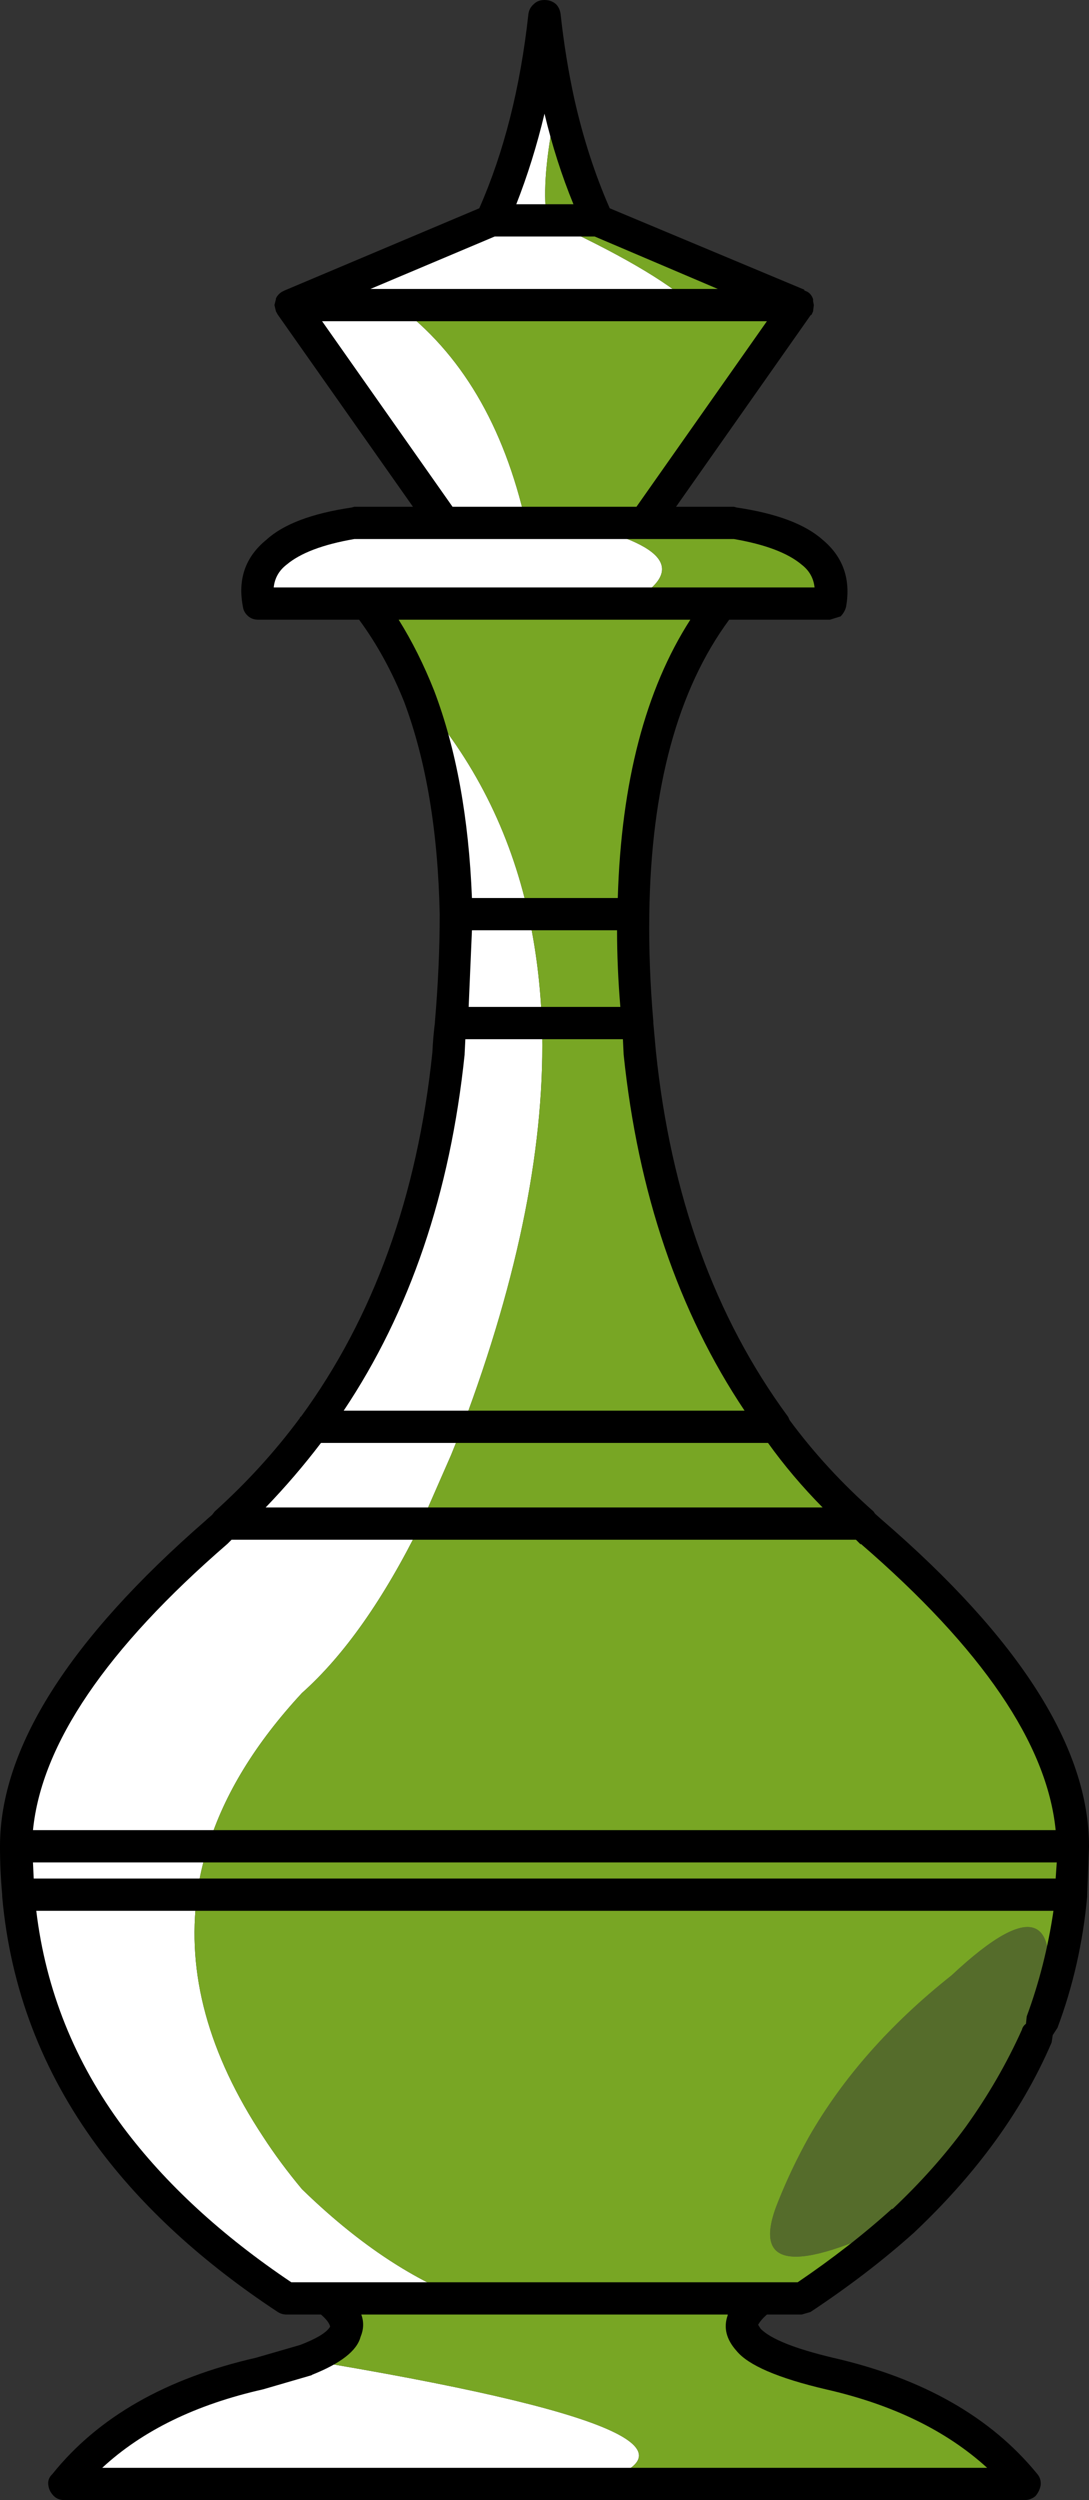 <?xml version="1.0" ?>
<svg  xmlns="http://www.w3.org/2000/svg" viewBox="0 0 148.6 340.9">
	<rect x="0" y="0" width="148.6" height="340.9" fill="#333333" stroke="none"/>
	<g transform="matrix(1.0, 0.0, 0.0, 1.0, 0.0, 0.0)">
		<path d="M76.05 13.85 Q73.95 23.4 74.5 28.95 L74.65 30.05 Q89.05 36.65 94.55 41.6 L54.15 41.6 Q67.25 51.35 71.75 71.3 L78.05 71.3 Q97.85 75.7 85.75 82.3 L50.0 82.3 35.15 82.3 Q33.5 73.7 48.2 71.3 L60.45 71.3 39.55 41.6 66.95 30.05 Q72.45 18.05 74.2 2.2 74.85 8.25 76.05 13.85 M57.05 94.95 Q68.35 107.7 72.1 124.65 73.65 131.7 73.95 139.5 74.75 163.6 63.1 194.55 L61.55 198.4 57.45 207.75 Q49.85 223.15 41.2 230.85 31.7 241.1 28.4 251.75 27.3 255.05 26.9 258.35 24.7 274.4 35.9 291.35 38.2 294.9 41.2 298.5 52.2 309.2 63.2 313.4 L44.5 313.4 39.0 313.4 Q23.9 303.45 14.95 291.35 3.95 276.5 2.4 258.35 2.05 255.05 2.05 251.75 2.2 232.5 29.5 208.85 L30.6 207.75 Q37.35 201.7 42.6 194.55 57.9 173.75 61.1 143.6 61.2 141.5 61.45 139.5 62.1 131.7 62.1 124.65 61.75 107.25 57.05 94.95 M41.6 321.75 Q104.25 332.1 80.8 338.7 L8.65 338.7 Q17.7 327.7 35.25 323.6 39.1 322.75 41.6 321.75" fill="#ffffff" fill-rule="evenodd" stroke="none"/>
		<path d="M123.05 302.8 Q100.6 313.8 106.2 300.15 108.0 295.65 110.4 291.35 117.35 279.25 129.85 269.35 146.8 253.5 142.1 275.75 L141.3 277.6 Q138.25 284.75 133.4 291.35 129.0 297.3 123.05 302.8" fill="#556c2b" fill-rule="evenodd" stroke="none"/>
		<path d="M76.05 13.85 Q78.05 22.65 81.45 30.05 L108.75 41.6 87.85 71.3 100.05 71.3 Q114.8 73.7 113.15 82.3 L98.3 82.3 Q86.65 97.15 86.3 124.65 86.2 131.7 86.85 139.5 L87.2 143.6 Q90.35 173.75 105.65 194.55 110.85 201.7 117.55 207.75 L118.75 208.85 Q146.15 232.5 146.25 251.75 L146.05 258.35 Q145.15 267.4 142.1 275.75 146.8 253.5 129.85 269.35 117.35 279.25 110.4 291.35 108.0 295.65 106.2 300.15 100.6 313.8 123.05 302.8 117.0 308.3 109.3 313.4 L103.8 313.4 Q95.55 319.55 113.05 323.6 130.65 327.7 139.65 338.7 L80.8 338.7 Q104.25 332.1 41.6 321.75 51.0 318.2 44.5 313.4 L63.2 313.4 Q52.2 309.2 41.2 298.5 38.2 294.9 35.9 291.35 24.7 274.4 26.9 258.35 27.3 255.05 28.4 251.75 31.7 241.1 41.2 230.85 49.85 223.15 57.45 207.75 L61.55 198.4 63.1 194.55 Q74.75 163.6 73.95 139.5 73.65 131.7 72.1 124.65 68.35 107.7 57.05 94.95 54.3 87.8 50.0 82.3 L85.75 82.3 Q97.85 75.7 78.05 71.3 L71.75 71.3 Q67.25 51.35 54.15 41.6 L94.55 41.6 Q89.05 36.65 74.65 30.05 L74.5 28.95 Q73.95 23.4 76.05 13.85" fill="#78a624" fill-rule="evenodd" stroke="none"/>
		<path d="M49.3 315.6 Q49.85 317.1 49.2 318.65 48.45 321.5 42.5 323.85 L42.6 323.85 35.9 325.8 Q22.15 328.9 13.95 336.5 L134.7 336.5 Q126.35 328.9 112.7 325.8 102.9 323.5 100.5 320.55 98.4 318.2 99.3 315.7 L99.3 315.6 49.3 315.6 M140.0 275.95 L140.1 274.95 Q142.65 268.05 143.75 260.55 L4.95 260.55 Q6.9 276.75 16.8 290.05 25.45 301.6 39.75 311.2 L44.25 311.2 44.9 311.2 103.7 311.2 104.25 311.2 108.85 311.2 Q116.0 306.35 121.75 301.15 L121.75 301.25 Q127.45 295.9 131.75 290.05 136.35 283.65 139.45 276.75 139.55 276.3 140.0 275.95 M144.05 256.15 L144.2 253.95 4.5 253.95 4.6 256.15 144.05 256.15 M117.45 210.6 L116.8 209.95 31.6 209.95 31.15 210.4 31.05 210.5 Q6.25 231.95 4.5 249.55 L144.05 249.55 Q142.3 231.95 117.45 210.5 L117.45 210.6 M104.8 196.75 L43.8 196.75 Q40.3 201.35 36.25 205.55 L112.25 205.55 Q108.1 201.35 104.8 196.75 M64.4 126.85 L63.95 137.3 84.65 137.3 Q84.2 131.9 84.2 126.85 L64.4 126.85 M63.5 141.7 L63.4 143.7 63.4 143.8 Q60.45 172.1 46.9 192.35 L101.6 192.35 Q88.05 172.1 85.1 143.8 L85.0 141.7 63.5 141.7 M54.4 84.5 Q57.15 88.9 59.25 94.2 63.75 106.05 64.4 122.45 L84.3 122.45 Q85.0 98.8 94.2 84.5 L54.4 84.5 M70.45 27.85 L78.25 27.85 Q75.85 22.0 74.3 15.5 72.75 22.0 70.45 27.85 M86.85 69.1 L104.65 43.8 43.95 43.8 61.75 69.1 86.85 69.1 M98.2 80.1 L98.4 80.1 111.15 80.1 Q110.95 78.2 109.4 77.0 106.55 74.6 100.15 73.5 L48.35 73.5 Q41.95 74.6 39.1 77.0 37.55 78.2 37.35 80.1 L49.75 80.1 50.45 80.1 98.2 80.1 M110.2 39.8 Q110.75 40.15 110.95 40.8 L110.95 41.05 111.05 41.6 110.95 42.45 110.75 42.9 110.6 43.0 92.25 69.1 100.15 69.1 100.5 69.2 Q108.65 70.4 112.25 73.6 116.45 77.1 115.45 82.75 115.25 83.5 114.7 84.05 L113.25 84.5 99.5 84.5 Q88.95 98.8 88.6 124.65 L88.6 124.75 Q88.5 131.7 89.15 139.3 L89.15 139.5 89.5 143.35 Q92.55 172.85 107.55 193.2 L107.75 193.65 Q112.7 200.35 119.2 206.1 L119.4 206.4 120.3 207.2 Q148.6 231.6 148.6 251.75 L148.6 251.85 148.35 258.35 148.35 258.6 Q147.5 267.95 144.3 276.5 L143.65 277.5 143.5 278.5 Q140.35 285.85 135.25 292.7 130.75 298.75 124.7 304.45 118.45 310.05 110.6 315.25 L109.4 315.6 104.65 315.6 Q103.8 316.35 103.45 317.0 L103.8 317.55 Q105.9 319.65 113.7 321.5 132.05 325.7 141.55 337.35 142.1 338.0 142.0 338.9 141.85 339.7 141.3 340.35 140.65 340.9 139.8 340.9 L8.8 340.9 Q7.9 340.9 7.35 340.35 6.7 339.7 6.6 338.9 6.45 338.0 7.15 337.35 16.5 325.7 34.9 321.5 L40.95 319.75 Q44.35 318.45 45.05 317.25 44.9 316.55 43.8 315.6 L39.1 315.6 Q38.45 315.6 37.9 315.25 22.5 305.1 13.3 292.7 1.95 277.3 0.3 258.6 L0.3 258.35 Q0.0 255.05 0.0 251.85 L0.0 251.75 Q0.0 231.75 28.1 207.3 L28.2 207.2 28.95 206.55 29.3 206.1 Q35.8 200.25 40.85 193.45 L40.95 193.3 40.95 193.2 41.05 193.2 Q55.95 172.85 59.0 143.5 59.1 141.4 59.35 139.4 L59.35 139.3 Q60.0 131.7 60.0 124.75 L60.0 124.65 Q59.65 107.7 55.15 95.7 52.65 89.45 49.0 84.5 L35.25 84.5 Q34.45 84.5 33.9 84.05 33.25 83.5 33.15 82.75 32.05 77.1 36.35 73.6 39.85 70.4 48.0 69.2 L48.35 69.1 56.35 69.1 37.9 42.9 37.65 42.45 37.45 41.6 37.65 40.8 37.65 40.7 Q37.9 40.15 38.45 39.8 L38.85 39.6 65.4 28.4 Q70.45 16.95 72.1 1.95 72.2 1.1 72.85 0.55 73.4 0.0 74.3 0.0 75.2 0.0 75.85 0.55 76.4 1.1 76.5 1.95 77.15 7.9 78.35 13.4 80.15 21.45 83.2 28.4 L109.75 39.5 109.75 39.6 110.2 39.8 M97.95 39.4 L81.15 32.25 67.5 32.25 50.55 39.4 97.95 39.4" fill="#000000" fill-rule="evenodd" stroke="none"/>
	</g>
</svg>
